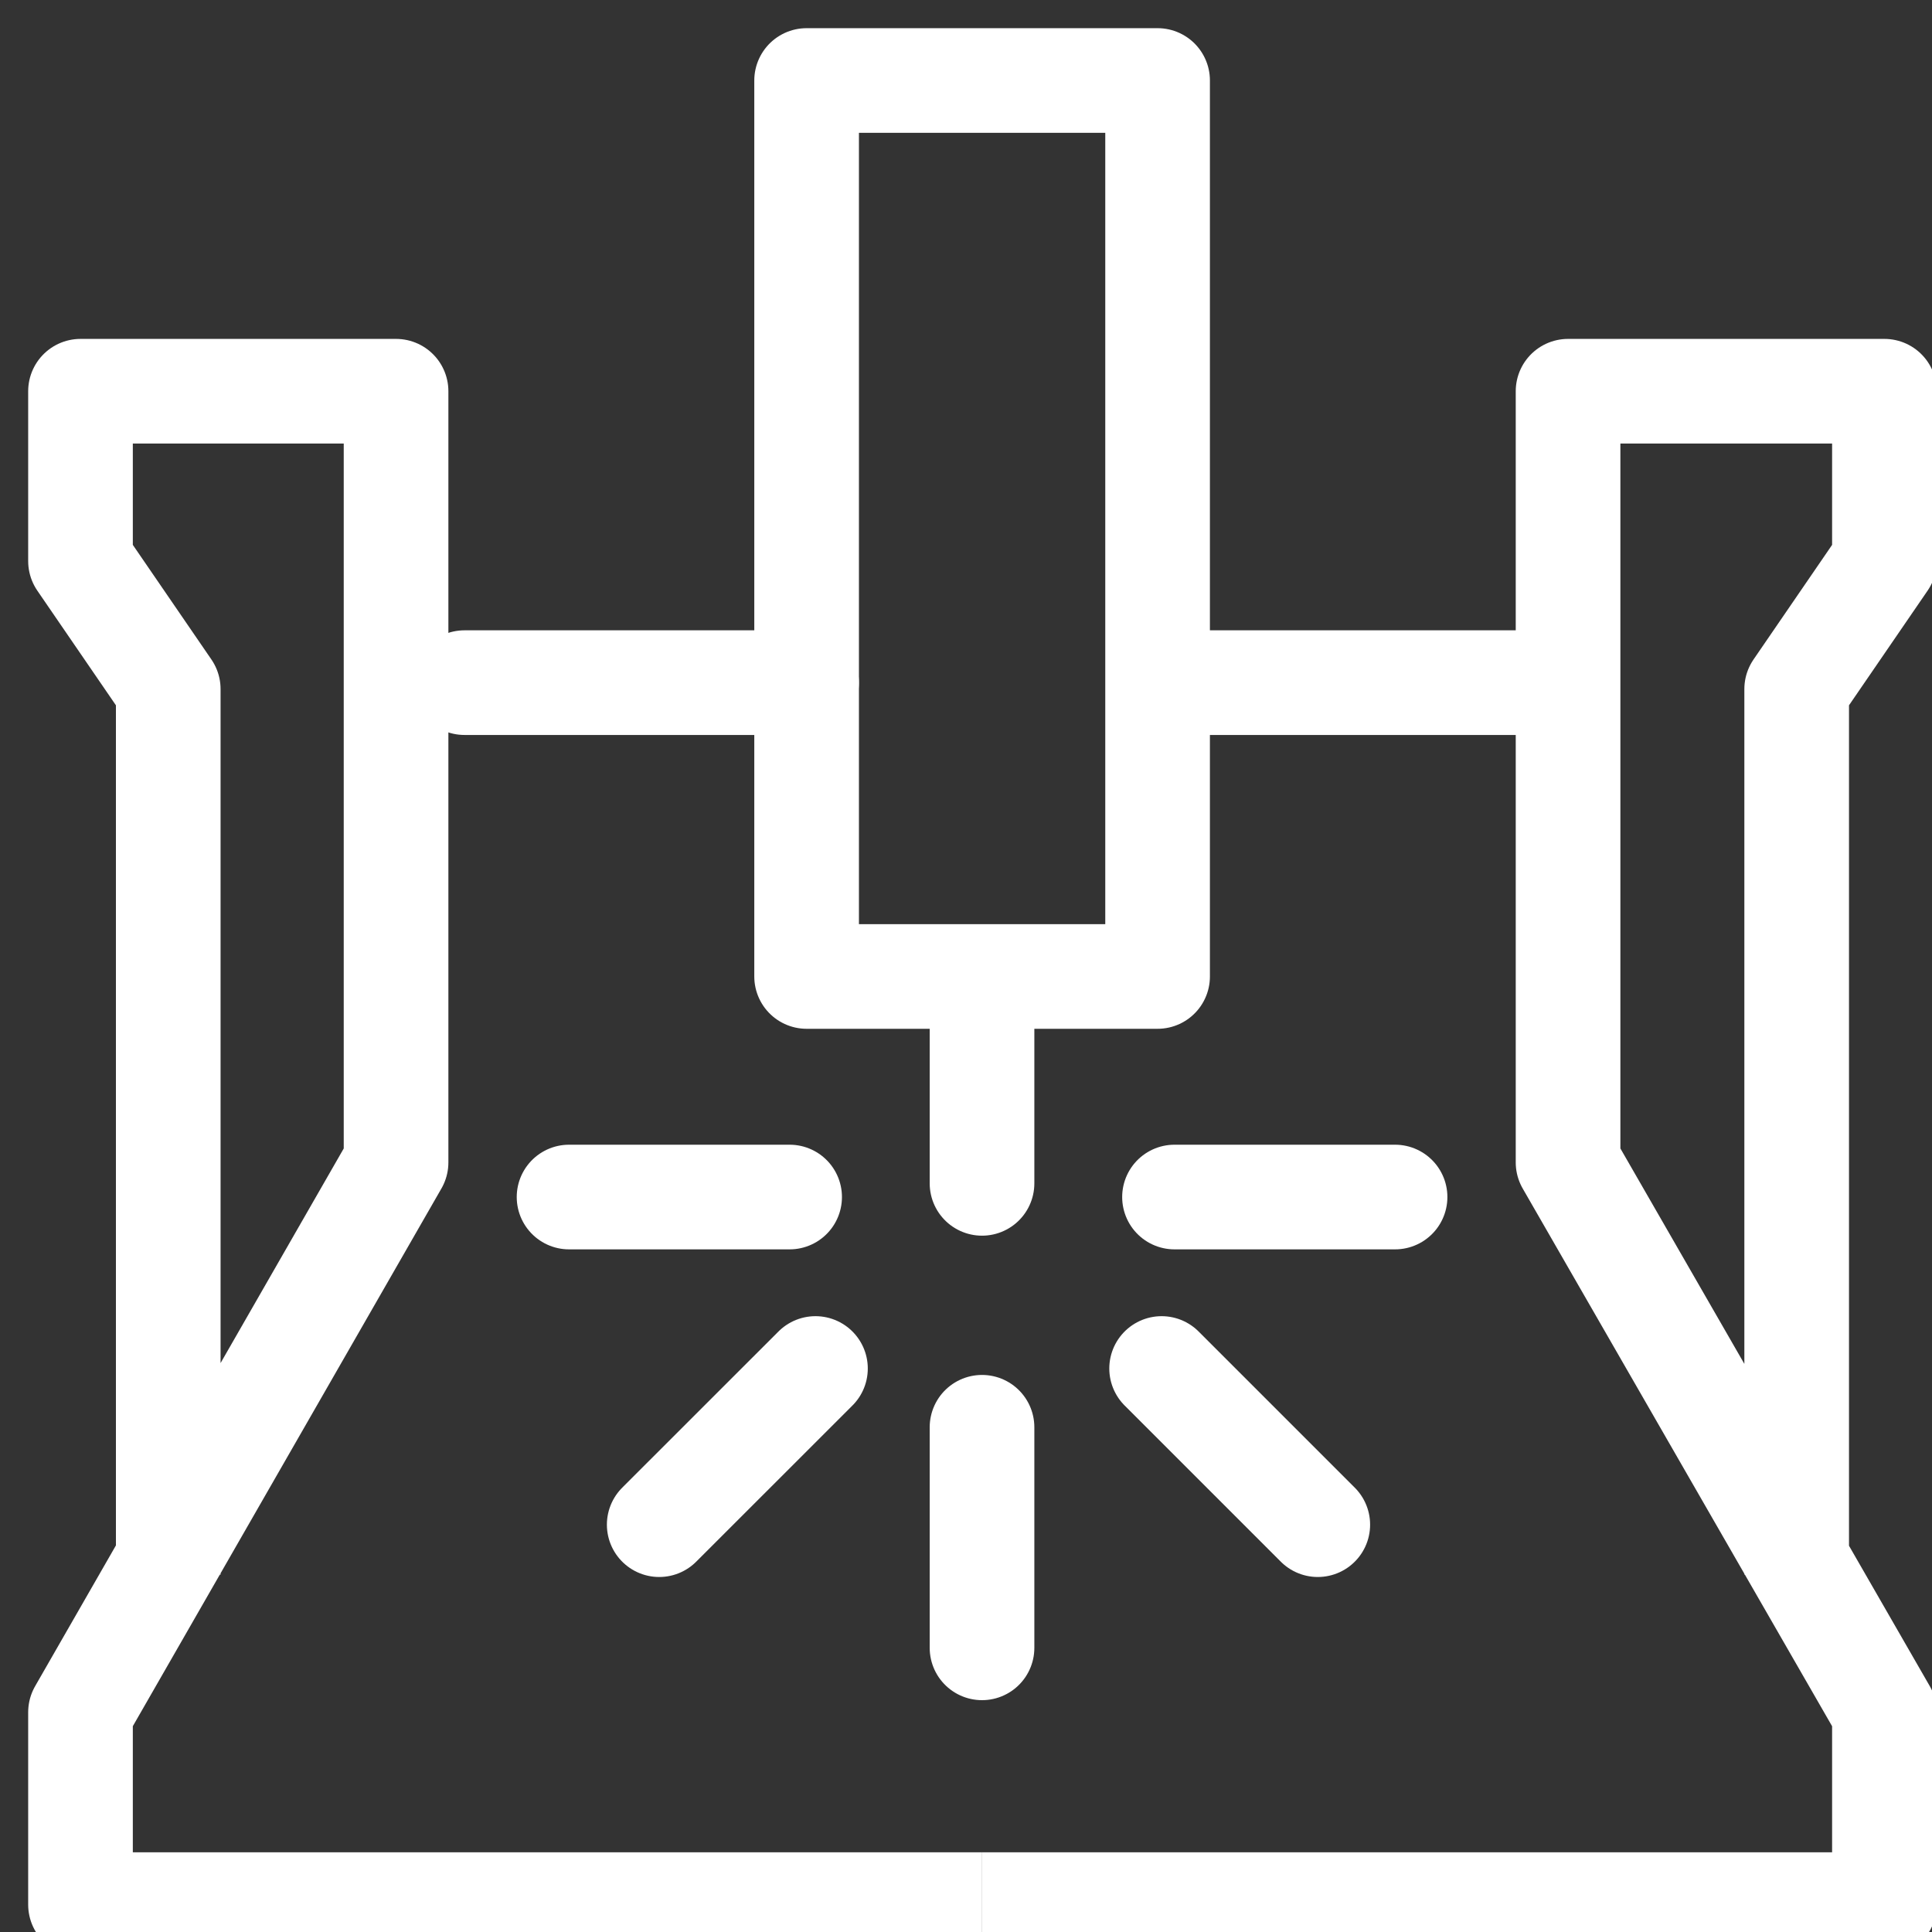 <svg width="24" height="24" viewBox="0 0 24 24" fill="none" xmlns="http://www.w3.org/2000/svg">
<rect x="0" y="0" width="24" height="24" fill="#333333" stroke="none"/>
<g clip-path="url(#clip0_1473_3)">
<path d="M14.38 1H10.02V12.13H14.38V1Z" stroke="white" stroke-width="1.3" stroke-linecap="round" stroke-linejoin="round"/>
<path d="M2.09 19.56V8.56L1 6.97V4.86H4.92V14.44L1 21.27V23.66H12.2" stroke="white" stroke-width="1.3" stroke-linejoin="round"/>
<path d="M22.319 19.56V8.56L23.409 6.97V4.86H19.479V14.44L23.409 21.27V23.66H12.199" stroke="white" stroke-width="1.3" stroke-linejoin="round"/>
<path d="M5.77 8.48H10.02" stroke="white" stroke-width="1.3" stroke-linecap="round" stroke-linejoin="round"/>
<path d="M14.75 8.48H19.01" stroke="white" stroke-width="1.3" stroke-linecap="round" stroke-linejoin="round"/>
<path d="M7.069 14.87H9.809" stroke="white" stroke-width="1.3" stroke-linecap="round" stroke-linejoin="round"/>
<path d="M17.33 14.87H14.59" stroke="white" stroke-width="1.3" stroke-linecap="round" stroke-linejoin="round"/>
<path d="M12.199 17.73V20.47" stroke="white" stroke-width="1.3" stroke-linecap="round" stroke-linejoin="round"/>
<path d="M12.199 12.64V14.7" stroke="white" stroke-width="1.3" stroke-linecap="round" stroke-linejoin="round"/>
<path d="M10.13 17L8.189 18.94" stroke="white" stroke-width="1.3" stroke-linecap="round" stroke-linejoin="round"/>
<path d="M14.43 17L16.37 18.94" stroke="white" stroke-width="1.3" stroke-linecap="round" stroke-linejoin="round"/>
</g>
<defs>
<clipPath id="clip0_1473_3">
<rect width="24" height="24" fill="white"/>
</clipPath>
</defs>
</svg>
